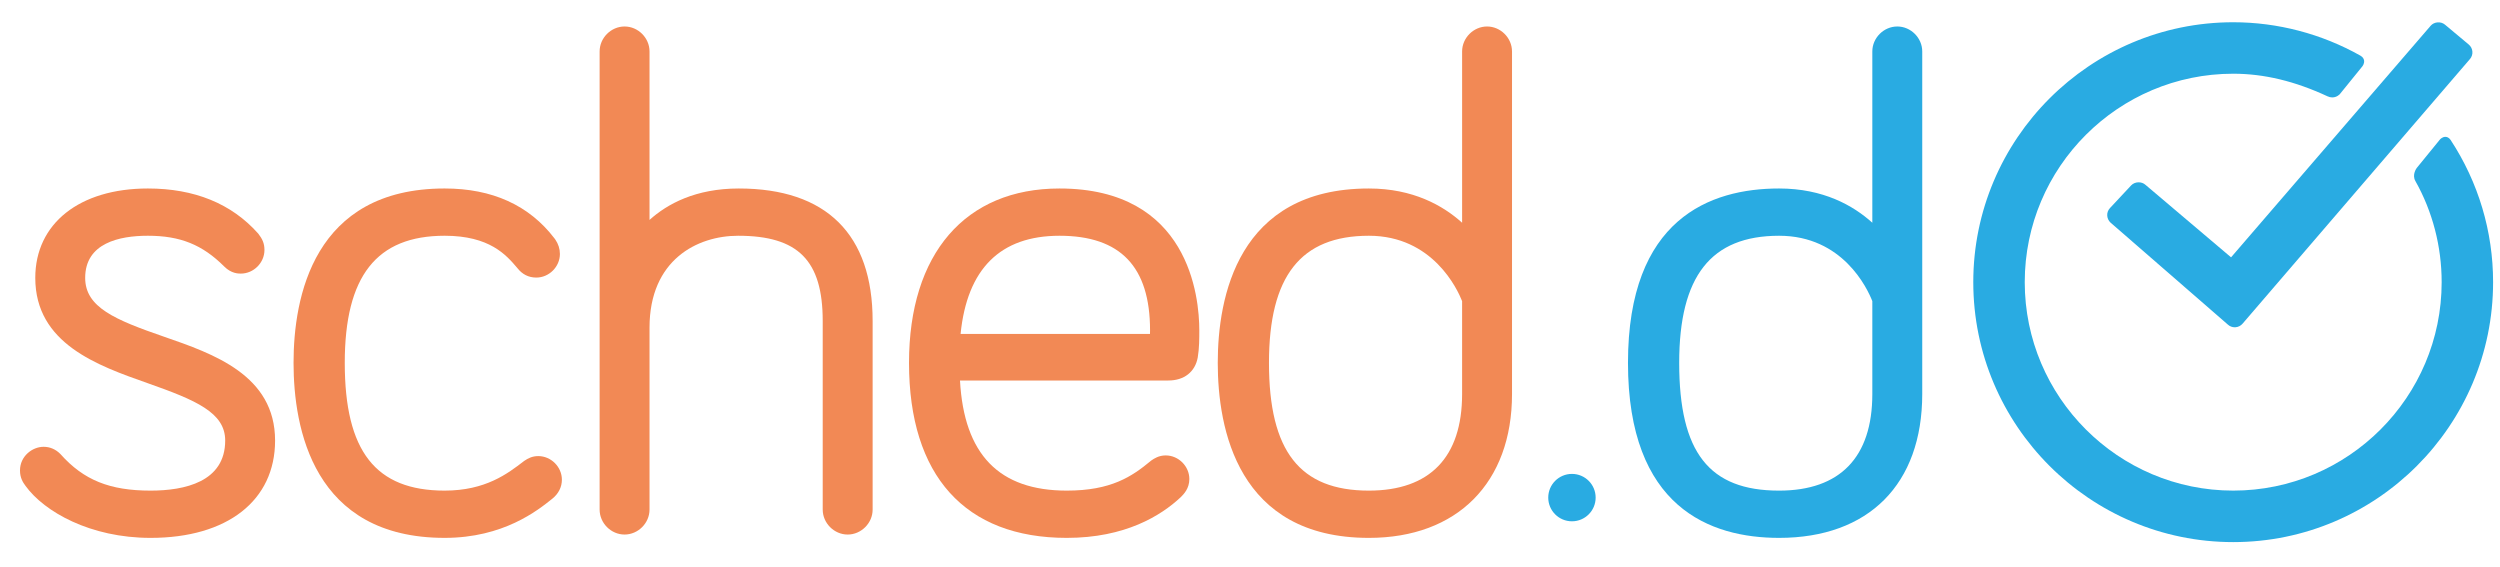<?xml version="1.0" encoding="iso-8859-1"?>
<!-- Generator: Adobe Illustrator 16.0.0, SVG Export Plug-In . SVG Version: 6.00 Build 0)  -->
<!DOCTYPE svg PUBLIC "-//W3C//DTD SVG 1.1//EN" "http://www.w3.org/Graphics/SVG/1.1/DTD/svg11.dtd">
<svg version="1.1" id="Layer_1" xmlns="http://www.w3.org/2000/svg" xmlns:xlink="http://www.w3.org/1999/xlink" x="0px" y="0px"
	 width="634.5px" height="144px" viewBox="0 0 634.5 144" style="enable-background:new 0 0 634.5 144;" xml:space="preserve">
<g>
	<g>
		<path style="fill:#F28955;" d="M41.602,85.447c-12.434-4.299-19.984-7.45-19.984-14.927c0-8.833,8.653-10.687,15.911-10.687
			c8.217,0,13.836,2.265,19.389,7.813c1.782,1.792,3.606,1.792,4.205,1.792c3.251,0,5.997-2.745,5.997-5.996
			c0-1.731-0.579-2.841-1.518-4.071l-0.057-0.076l-0.066-0.07c-6.732-7.556-16.136-11.387-27.95-11.387
			c-17.359,0-28.576,8.902-28.576,22.682c0,16.677,15.784,22.242,28.469,26.71c12.28,4.328,19.732,7.468,19.732,14.579
			c0,10.504-10.306,12.709-18.948,12.709c-10.354,0-16.97-2.674-22.828-9.232l-0.049-0.054l-0.049-0.049
			c-1.168-1.169-2.626-1.787-4.212-1.787c-2.895,0-5.995,2.41-5.995,5.997c0,1.886,0.736,3.027,1.426,3.949
			c4.752,6.543,16.415,13.171,31.707,13.171c19.498,0,31.61-9.467,31.61-24.704C69.816,95.212,54.172,89.797,41.602,85.447z"/>
		<path style="fill:#F28955;" d="M136.613,115.756c-1.545,0-2.616,0.582-3.542,1.208l-0.063,0.043l-0.059,0.045
			c-4.098,3.151-9.707,7.467-20.095,7.467c-17.532,0-25.351-9.999-25.351-32.427c0-22.006,8.056-32.258,25.351-32.258
			c11.435,0,15.637,4.888,18.412,8.154c1.254,1.633,2.886,2.462,4.844,2.462c3.249,0,5.995-2.746,5.995-5.995
			c0-1.291-0.391-2.519-1.161-3.652l-0.232-0.315c-6.423-8.4-15.792-12.648-27.857-12.648c-33.371,0-38.353,27.725-38.353,44.253
			c0,16.592,4.982,44.422,38.353,44.422c14.919,0,23.61-6.967,27.319-9.938c1.569-1.252,2.435-2.967,2.435-4.824
			C142.608,118.501,139.862,115.756,136.613,115.756z"/>
		<path style="fill:#F28955;" d="M187.501,47.839c-10.965,0-18.151,3.92-22.652,7.977V13.054c0-3.433-2.899-6.332-6.333-6.332
			c-3.433,0-6.332,2.899-6.332,6.332v116.28c0,3.434,2.899,6.333,6.332,6.333c3.433,0,6.333-2.899,6.333-6.333V83.158
			c0-17.214,12.112-23.324,22.483-23.324c15.25,0,21.473,6.269,21.473,21.641v47.859c0,3.434,2.902,6.333,6.334,6.333
			s6.335-2.899,6.335-6.333V81.475C221.475,59.47,209.728,47.839,187.501,47.839z"/>
		<path style="fill:#F28955;" d="M268.896,47.839c-23.914,0-38.189,16.543-38.189,44.253c0,28.644,14.22,44.422,40.041,44.422
			c14.808,0,23.906-5.622,28.93-10.338c0.746-0.745,2.179-2.178,2.179-4.591c0-3.252-2.748-6-6-6c-1.762,0-2.948,0.808-3.586,1.239
			l-0.098,0.066l-0.091,0.076c-4.807,3.98-10.058,7.552-21.333,7.552c-17.186,0-26.07-9.148-27.104-27.948h52.89
			c4,0,6.785-2.184,7.452-5.837c0.397-2.372,0.397-4.883,0.397-6.9C304.381,75.389,301.821,47.839,268.896,47.839z M268.896,59.834
			c15.469,0,22.986,7.851,22.986,23.999c0,0.247-0.004,0.562-0.015,0.915h-48.069C245.454,68.213,253.887,59.834,268.896,59.834z"/>
		<path style="fill:#F28955;" d="M377.417,6.722c-3.432,0-6.334,2.899-6.334,6.332v43.479c-4.814-4.349-12.438-8.694-23.664-8.694
			c-33.37,0-38.353,27.725-38.353,44.253c0,16.592,4.982,44.422,38.353,44.422c22.409,0,36.331-13.987,36.331-36.504V13.054
			C383.749,9.621,380.85,6.722,377.417,6.722z M347.418,124.519c-17.533,0-25.352-9.999-25.352-32.427
			c0-22.006,8.057-32.258,25.352-32.258c16.248,0,22.505,13.647,23.664,16.589v23.587
			C371.082,116.044,362.899,124.519,347.418,124.519z"/>
	</g>
</g>
<g>
	<g>
		<path style="fill:#29ABE2;" d="M621.964,35.516c-0.447-0.651-0.971-0.785-1.331-0.785c-0.755,0-1.308,0.596-1.384,0.685
			l-5.884,7.222c-0.052,0.068-1.252,1.688-0.345,3.299c4.366,7.745,6.674,16.622,6.674,25.676c0,29.169-23.73,52.902-52.899,52.902
			c-29.178,0-52.914-23.733-52.914-52.902c0-29.173,23.736-52.905,52.914-52.905c7.804,0,15.636,1.878,23.942,5.74
			c0.391,0.185,0.792,0.276,1.19,0.276c1.117,0,1.812-0.713,1.915-0.826l5.704-7.031c0.061-0.075,0.598-0.748,0.452-1.553
			c-0.063-0.342-0.276-0.829-0.936-1.2c-9.847-5.54-21.005-8.469-32.269-8.469c-36.377,0-65.973,29.593-65.973,65.968
			s29.596,65.971,65.973,65.971c36.367,0,65.955-29.596,65.955-65.971C632.75,58.746,629.021,46.268,621.964,35.516z"/>
		<path style="fill:#29ABE2;" d="M544.554,46.938c-1.003-0.937-2.727-0.883-3.672,0.12l-5.375,5.753
			c-0.481,0.523-0.729,1.186-0.694,1.855c0.021,0.677,0.318,1.337,0.837,1.828l29.767,25.875c0.483,0.45,1.113,0.697,1.77,0.697
			l0.156-0.007c0.702-0.04,1.367-0.376,1.825-0.913l57.73-67.187c0.447-0.53,0.656-1.202,0.596-1.887
			c-0.059-0.689-0.383-1.318-0.921-1.768l-6.047-5.056c-1.058-0.888-2.771-0.731-3.645,0.312l-50.637,58.75L544.554,46.938z"/>
	</g>
</g>
<g>
	<path style="fill:#29ABE2;" d="M451.535,136.514c-17.497,0-38.354-7.707-38.354-44.422c0-36.575,20.857-44.253,38.354-44.253
		c11.223,0,18.84,4.338,23.661,8.692V13.054c0-3.433,2.9-6.332,6.339-6.332c3.431,0,6.33,2.899,6.33,6.332v86.956
		C487.864,122.868,474.282,136.514,451.535,136.514z M451.535,59.834c-17.3,0-25.355,10.249-25.355,32.258
		c0,22.728,7.583,32.427,25.355,32.427c15.479,0,23.661-8.475,23.661-24.509V76.423C473.924,73.192,467.687,59.834,451.535,59.834z"
		/>
</g>
<g>
	<circle style="fill:#29ABE2;" cx="398.96" cy="126.291" r="6.015"/>
</g>
</svg>
